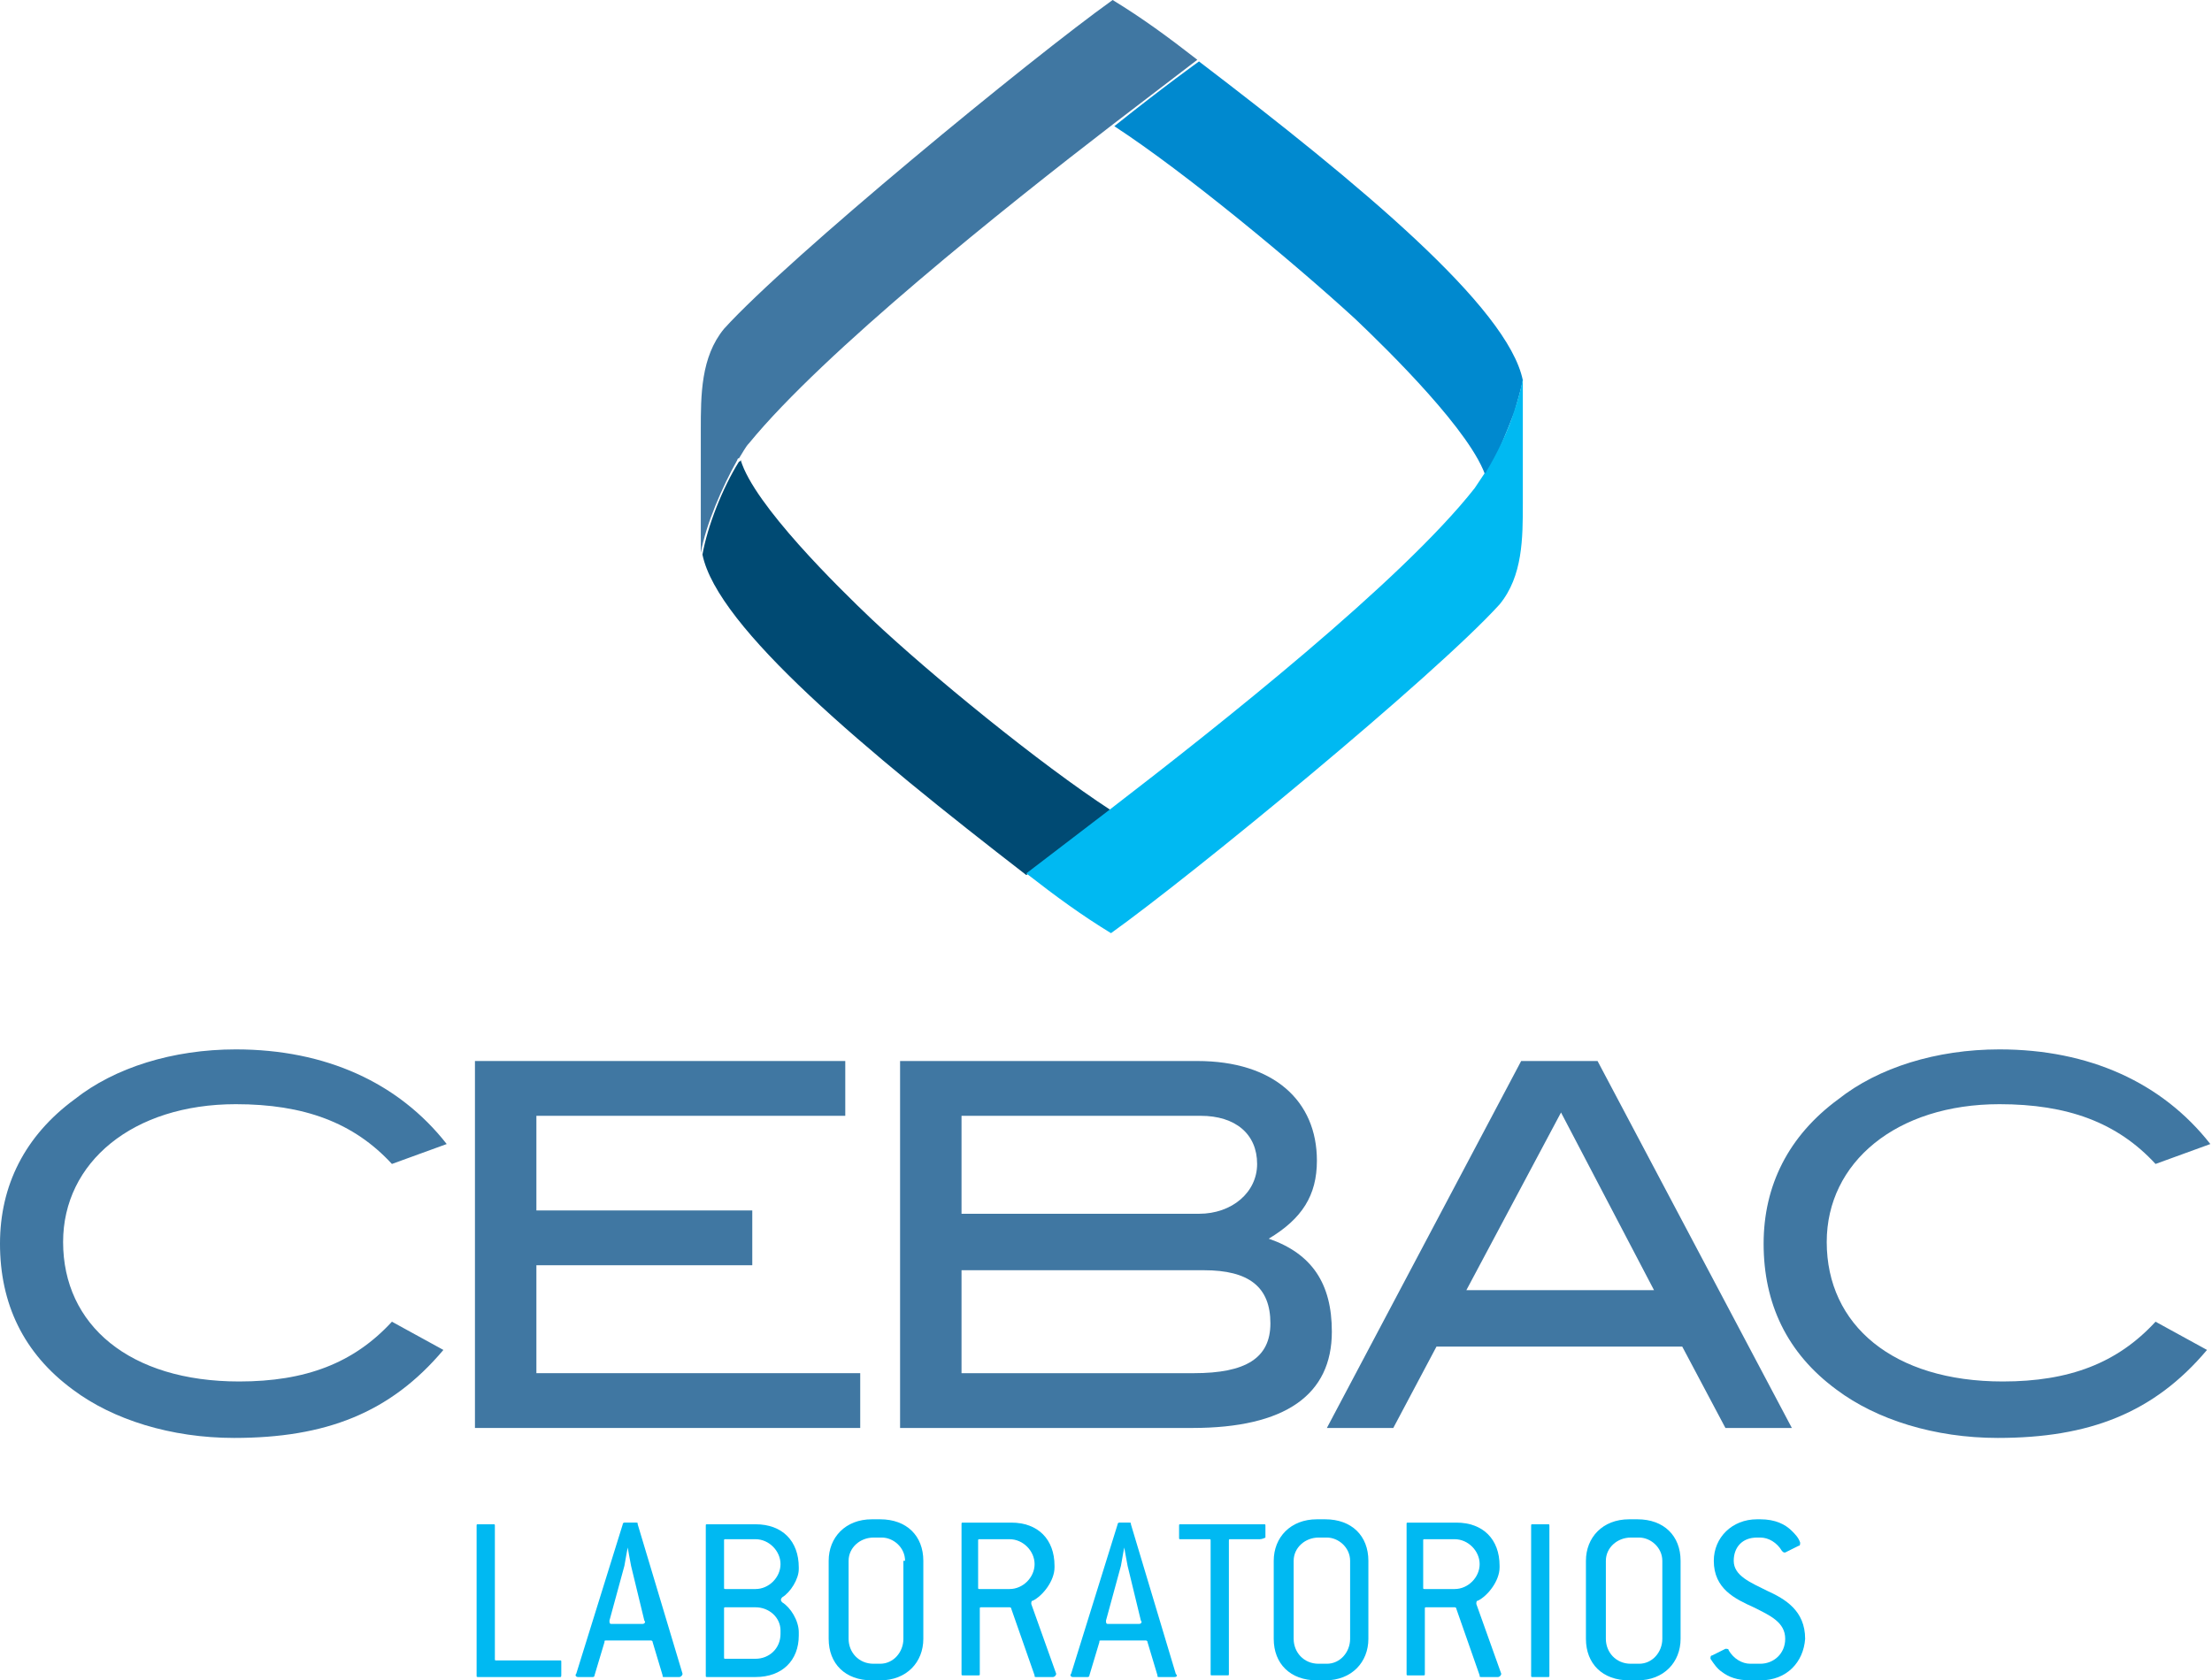 <?xml version="1.0" encoding="utf-8"?>
<!-- Generator: Adobe Illustrator 20.0.0, SVG Export Plug-In . SVG Version: 6.00 Build 0)  -->
<svg version="1.1" id="Capa_1" xmlns="http://www.w3.org/2000/svg" xmlns:xlink="http://www.w3.org/1999/xlink" x="0px" y="0px"
	 viewBox="0 0 133.2 101.2" style="enable-background:new 0 0 133.2 101.2;" xml:space="preserve">
<style type="text/css">
	.st0{fill:none;}
	.st1{fill:#004A73;}
	.st2{fill:#4077A2;}
	.st3{fill:#0089CF;}
	.st4{fill:#00B9F2;}
</style>
<g>
	<path class="st0" d="M81.5,19C77.9,15.7,71.4,10.3,67,7.5c-6.5,5-17.4,13.7-21.9,19.3c-0.2,0.3-0.5,0.6-0.7,1c0,0,0-0.1,0.1-0.1
		c0.8,2.7,5.9,7.7,7.9,9.6C56,40.6,62.6,46,66.9,48.8c6.5-5,17.4-13.7,21.9-19.3c0.2-0.3,0.5-0.6,0.7-1c0,0,0,0.1-0.1,0.1
		C88.6,25.9,83.5,20.9,81.5,19z"/>
	<path class="st1" d="M42.3,33.4C42.2,33.4,42.2,33.4,42.3,33.4c0.9,4.4,9.8,11.8,19.5,19.3c0,0,2.1-1.5,5.1-3.9
		C62.6,46,56,40.6,52.5,37.3c-2-1.9-7.1-6.9-7.9-9.6c0,0,0,0.1-0.1,0.1C43.5,29.4,42.6,31.7,42.3,33.4z"/>
	<path class="st2" d="M67,7.5c3-2.3,5.1-3.9,5.1-3.9c-1.8-1.4-3.3-2.5-5.1-3.6c-4.9,3.5-19.5,15.5-23.4,19.8c-1.4,1.7-1.4,4-1.4,6.1
		c0,3.3,0,6,0,7.5c0,0,0-0.1,0-0.1c0.3-1.7,1.3-4,2.2-5.6c0,0,0-0.1,0.1-0.1c0.2-0.3,0.4-0.7,0.6-0.9C49.6,21.2,60.5,12.5,67,7.5z"
		/>
	<path class="st0" d="M91.7,22.9C91.7,22.9,91.7,22.9,91.7,22.9c-0.1,0.5-0.3,1.2-0.5,1.9C91.4,24.1,91.6,23.5,91.7,22.9z"/>
	<path class="st3" d="M91.2,24.8c0.2-0.7,0.4-1.4,0.5-1.9c-0.9-4.4-9.8-11.8-19.5-19.2c0,0-2.1,1.5-5.1,3.9
		c4.3,2.8,10.9,8.3,14.5,11.6c2,1.9,7.1,6.9,7.9,9.6c0,0,0-0.1,0.1-0.1C90.1,27.5,90.7,26.1,91.2,24.8z"/>
	<path class="st4" d="M91.7,22.8C91.7,22.9,91.7,22.9,91.7,22.8c-0.1,0.6-0.3,1.3-0.5,1.9c-0.4,1.3-1.1,2.7-1.7,3.7
		c0,0,0,0.1-0.1,0.1c-0.2,0.3-0.4,0.6-0.6,0.9c-4.4,5.6-15.4,14.3-21.9,19.3c-3,2.3-5.1,3.9-5.1,3.9c1.8,1.4,3.3,2.5,5.1,3.6
		c4.9-3.5,19.5-15.5,23.4-19.8c1.4-1.7,1.4-4,1.4-6.1C91.7,27.1,91.7,24.3,91.7,22.8z"/>
	<g>
		<path class="st2" d="M23.6,70.1c-2.3-2.5-5.3-3.6-9.4-3.6c-6.2,0-10.4,3.5-10.4,8.3c0,5,4,8.4,10.6,8.4c4,0,6.9-1.1,9.2-3.6
			l3.1,1.7c-3.2,3.8-7.1,5.3-12.6,5.3c-3.8,0-7.3-1.1-9.7-2.9c-3-2.2-4.4-5.2-4.4-8.8c0-3.5,1.5-6.5,4.5-8.7c2.4-1.9,5.9-3,9.7-3
			c5.4,0,9.8,2,12.7,5.7L23.6,70.1z"/>
		<path class="st2" d="M28.6,86V63.9h22.3v3.3H32.3v5.7h13v3.3h-13v6.5h19.5V86H28.6z"/>
		<path class="st2" d="M80.2,80.2c0,3.8-2.8,5.8-8.4,5.8H54.2V63.9h17.9c4.6,0,7.2,2.4,7.2,6c0,2.1-0.9,3.5-2.9,4.7
			C79,75.5,80.2,77.3,80.2,80.2z M75.7,70.1c0-1.8-1.3-2.9-3.4-2.9H57.9v5.9h14.3C74.2,73.1,75.7,71.8,75.7,70.1z M76.5,79.7
			c0-2.2-1.3-3.2-4-3.2H57.9v6.2h14C75,82.7,76.5,81.8,76.5,79.7z"/>
		<path class="st2" d="M103.9,86l-2.6-4.9H86.5L83.9,86h-4l11.7-22.1h4.6L107.9,86H103.9z M94,67l-5.7,10.7h11.3L94,67z"/>
		<path class="st2" d="M129.8,70.1c-2.3-2.5-5.3-3.6-9.4-3.6c-6.2,0-10.4,3.5-10.4,8.3c0,5,4,8.4,10.6,8.4c4,0,6.9-1.1,9.2-3.6
			l3.1,1.7c-3.2,3.8-7.1,5.3-12.6,5.3c-3.8,0-7.3-1.1-9.7-2.9c-3-2.2-4.4-5.2-4.4-8.8c0-3.5,1.5-6.5,4.5-8.7c2.4-1.9,5.9-3,9.7-3
			c5.4,0,9.8,2,12.7,5.7L129.8,70.1z"/>
	</g>
	<g>
		<path class="st4" d="M33.7,101h-4.9c-0.1,0-0.1,0-0.1-0.1v-9c0-0.1,0-0.1,0.1-0.1h0.9c0.1,0,0.1,0,0.1,0.1v8c0,0.1,0,0.1,0.1,0.1
			h3.8c0.1,0,0.1,0,0.1,0.1v0.7C33.8,101,33.8,101,33.7,101z"/>
		<path class="st4" d="M40.9,101H40c-0.1,0-0.1,0-0.1-0.1l-0.6-2c0-0.1-0.1-0.1-0.1-0.1h-2.7c-0.1,0-0.1,0-0.1,0.1l-0.6,2
			c0,0.1-0.1,0.1-0.1,0.1h-0.9c-0.1,0-0.2-0.1-0.1-0.2l2.8-9c0-0.1,0.1-0.1,0.1-0.1h0.7c0.1,0,0.1,0,0.1,0.1l2.7,9
			C41.1,100.9,41,101,40.9,101z M38,94.3c-0.1-0.5-0.2-1.1-0.2-1.1h0c0,0-0.1,0.5-0.2,1.1l-0.9,3.3c0,0.1,0,0.2,0.1,0.2h1.9
			c0.1,0,0.2-0.1,0.1-0.2L38,94.3z"/>
		<path class="st4" d="M45.5,101h-2.9c-0.1,0-0.1,0-0.1-0.1v-9c0-0.1,0-0.1,0.1-0.1h2.9c1.6,0,2.6,1,2.6,2.6v0.1
			c0,0.6-0.5,1.4-1,1.7c-0.1,0.1-0.1,0.2,0,0.3c0.5,0.3,1,1.1,1,1.8v0.2C48.1,100,47.1,101,45.5,101z M47,94.2
			c0-0.8-0.7-1.5-1.5-1.5h-1.8c-0.1,0-0.1,0-0.1,0.1v2.8c0,0.1,0,0.1,0.1,0.1h1.8c0.8,0,1.5-0.7,1.5-1.5V94.2z M47,98.2
			c0-0.8-0.7-1.4-1.5-1.4h-1.8c-0.1,0-0.1,0-0.1,0.1v2.9c0,0.1,0,0.1,0.1,0.1h1.8c0.8,0,1.5-0.6,1.5-1.5V98.2z"/>
		<path class="st4" d="M53,101.2h-0.5c-1.6,0-2.6-1-2.6-2.5V94c0-1.4,1-2.5,2.6-2.5H53c1.6,0,2.6,1,2.6,2.5v4.7
			C55.6,100.1,54.6,101.2,53,101.2z M54.5,94c0-0.8-0.7-1.4-1.4-1.4h-0.5c-0.8,0-1.5,0.6-1.5,1.4v4.7c0,0.8,0.6,1.5,1.5,1.5H53
			c0.8,0,1.4-0.7,1.4-1.5V94z"/>
		<path class="st4" d="M63.4,101h-1c-0.1,0-0.1,0-0.1-0.1l-1.4-4c0-0.1-0.1-0.1-0.1-0.1h-1.7c-0.1,0-0.1,0-0.1,0.1v3.9
			c0,0.1,0,0.1-0.1,0.1H58c-0.1,0-0.1,0-0.1-0.1v-9c0-0.1,0-0.1,0.1-0.1h2.9c1.6,0,2.6,1,2.6,2.6v0.1c0,0.8-0.7,1.7-1.3,2
			c-0.1,0-0.1,0.1-0.1,0.2l1.5,4.2C63.6,100.9,63.5,101,63.4,101z M62.3,94.2c0-0.8-0.7-1.5-1.5-1.5h-1.8c-0.1,0-0.1,0-0.1,0.1v2.8
			c0,0.1,0,0.1,0.1,0.1h1.8c0.8,0,1.5-0.7,1.5-1.5V94.2z"/>
		<path class="st4" d="M70.7,101h-0.9c-0.1,0-0.1,0-0.1-0.1l-0.6-2c0-0.1-0.1-0.1-0.1-0.1h-2.7c-0.1,0-0.1,0-0.1,0.1l-0.6,2
			c0,0.1-0.1,0.1-0.1,0.1h-0.9c-0.1,0-0.2-0.1-0.1-0.2l2.8-9c0-0.1,0.1-0.1,0.1-0.1H68c0.1,0,0.1,0,0.1,0.1l2.7,9
			C70.9,100.9,70.9,101,70.7,101z M67.9,94.3c-0.1-0.5-0.2-1.1-0.2-1.1h0c0,0-0.1,0.5-0.2,1.1l-0.9,3.3c0,0.1,0,0.2,0.1,0.2h1.9
			c0.1,0,0.2-0.1,0.1-0.2L67.9,94.3z"/>
		<path class="st4" d="M75.8,92.7h-1.7c-0.1,0-0.1,0-0.1,0.1v8c0,0.1,0,0.1-0.1,0.1h-0.9c-0.1,0-0.1,0-0.1-0.1v-8
			c0-0.1,0-0.1-0.1-0.1h-1.7c-0.1,0-0.1,0-0.1-0.1v-0.7c0-0.1,0-0.1,0.1-0.1h5c0.1,0,0.1,0,0.1,0.1v0.7C76,92.7,75.9,92.7,75.8,92.7
			z"/>
		<path class="st4" d="M79.8,101.2h-0.5c-1.6,0-2.6-1-2.6-2.5V94c0-1.4,1-2.5,2.6-2.5h0.5c1.6,0,2.6,1,2.6,2.5v4.7
			C82.4,100.1,81.4,101.2,79.8,101.2z M81.3,94c0-0.8-0.7-1.4-1.4-1.4h-0.5c-0.8,0-1.5,0.6-1.5,1.4v4.7c0,0.8,0.6,1.5,1.5,1.5h0.5
			c0.8,0,1.4-0.7,1.4-1.5V94z"/>
		<path class="st4" d="M90.2,101h-1c-0.1,0-0.1,0-0.1-0.1l-1.4-4c0-0.1-0.1-0.1-0.1-0.1h-1.7c-0.1,0-0.1,0-0.1,0.1v3.9
			c0,0.1,0,0.1-0.1,0.1h-0.9c-0.1,0-0.1,0-0.1-0.1v-9c0-0.1,0-0.1,0.1-0.1h2.9c1.6,0,2.6,1,2.6,2.6v0.1c0,0.8-0.7,1.7-1.3,2
			c-0.1,0-0.1,0.1-0.1,0.2l1.5,4.2C90.4,100.9,90.3,101,90.2,101z M89.1,94.2c0-0.8-0.7-1.5-1.5-1.5h-1.8c-0.1,0-0.1,0-0.1,0.1v2.8
			c0,0.1,0,0.1,0.1,0.1h1.8c0.8,0,1.5-0.7,1.5-1.5V94.2z"/>
		<path class="st4" d="M93.2,101h-0.9c-0.1,0-0.1,0-0.1-0.1v-9c0-0.1,0-0.1,0.1-0.1h0.9c0.1,0,0.1,0,0.1,0.1v9
			C93.3,101,93.3,101,93.2,101z"/>
		<path class="st4" d="M98.6,101.2h-0.5c-1.6,0-2.6-1-2.6-2.5V94c0-1.4,1-2.5,2.6-2.5h0.5c1.6,0,2.6,1,2.6,2.5v4.7
			C101.2,100.1,100.2,101.2,98.6,101.2z M100.1,94c0-0.8-0.7-1.4-1.4-1.4h-0.5c-0.8,0-1.5,0.6-1.5,1.4v4.7c0,0.8,0.6,1.5,1.5,1.5
			h0.5c0.8,0,1.4-0.7,1.4-1.5V94z"/>
		<path class="st4" d="M106,101.2h-0.6c-0.8,0-1.3-0.2-1.7-0.5c-0.3-0.2-0.5-0.5-0.7-0.8c0-0.1,0-0.2,0.1-0.2l0.8-0.4
			c0.1,0,0.2,0,0.2,0.1c0.3,0.5,0.8,0.8,1.3,0.8h0.6c0.8,0,1.5-0.6,1.5-1.5c0-1-0.9-1.4-1.9-1.9c-1.1-0.5-2.4-1.1-2.4-2.8
			c0-1.4,1.1-2.5,2.6-2.5h0.2c0.9,0,1.5,0.3,1.9,0.7c0.2,0.2,0.4,0.4,0.5,0.7c0,0.1,0,0.2-0.1,0.2l-0.8,0.4c-0.1,0-0.1,0-0.2-0.1
			c-0.3-0.5-0.8-0.8-1.3-0.8h-0.2c-0.9,0-1.4,0.6-1.4,1.4c0,0.9,1,1.3,2,1.8c1.1,0.5,2.3,1.2,2.3,2.9
			C108.6,100.1,107.6,101.2,106,101.2z"/>
	</g>
</g>
</svg>
